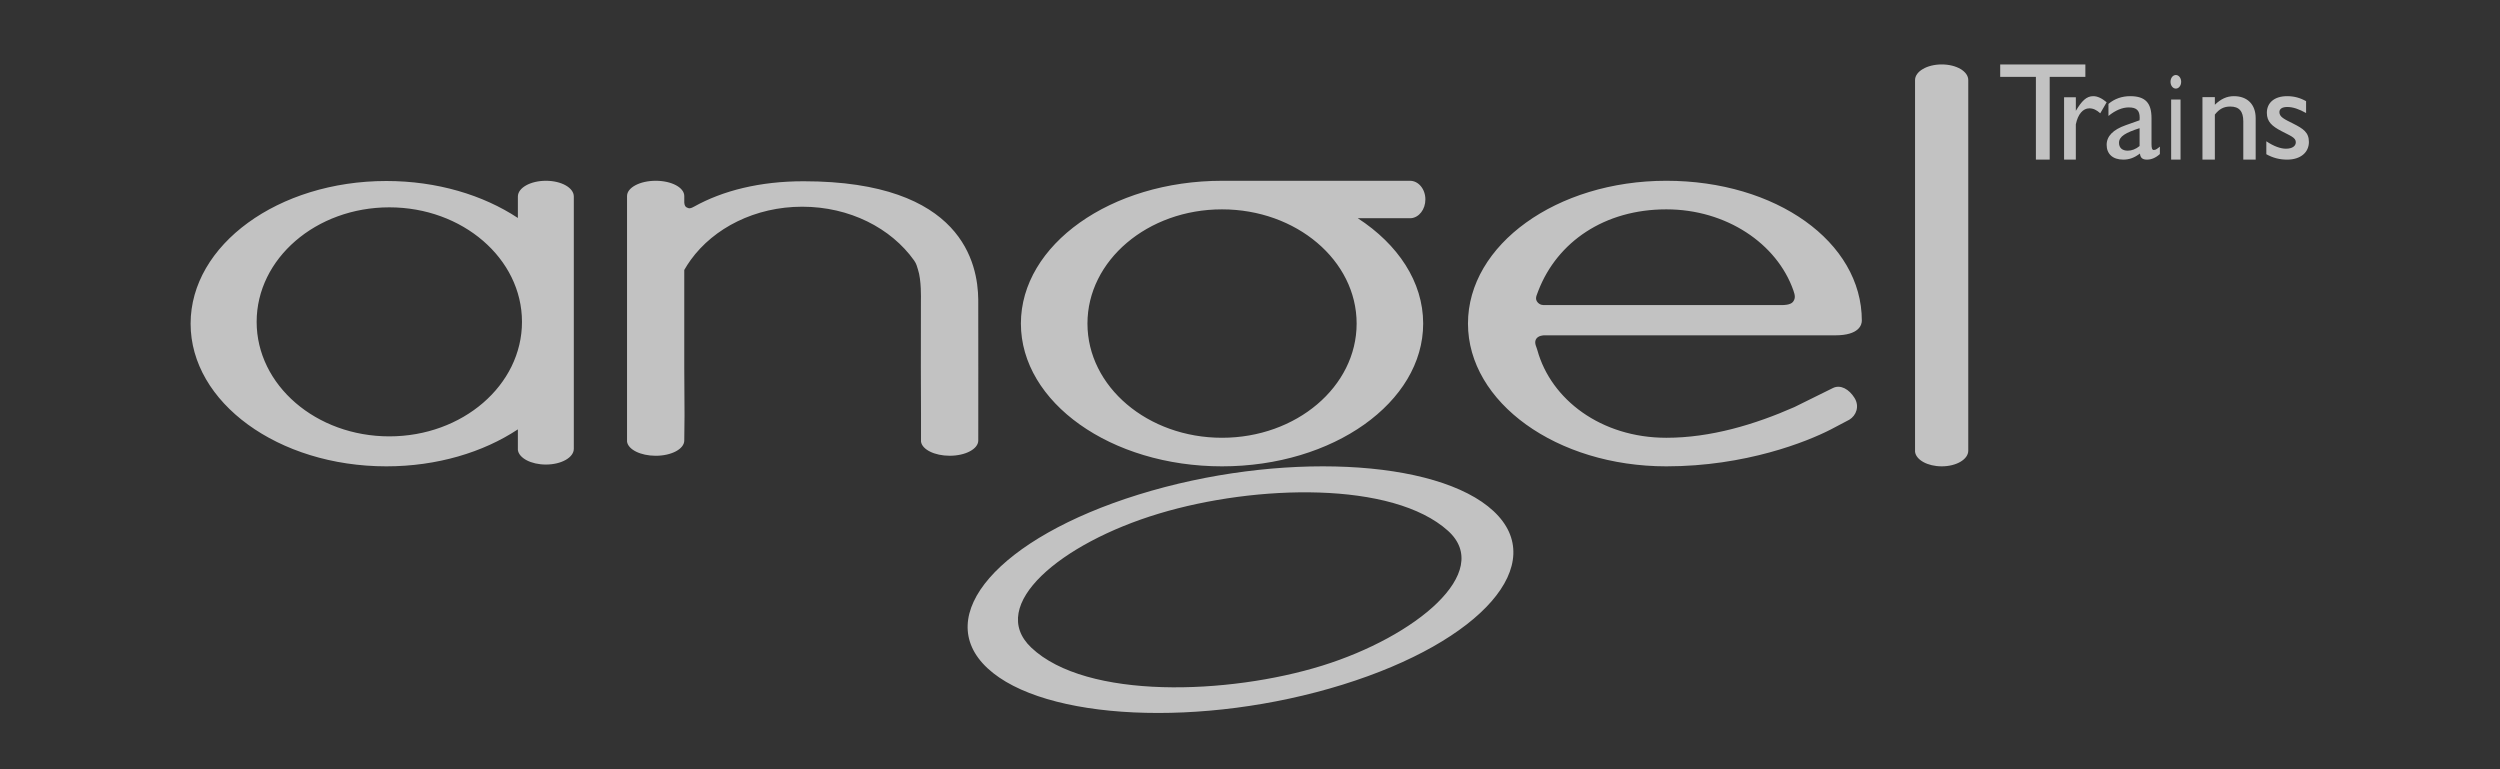 <svg width="260" height="80" viewBox="0 0 260 80" fill="none" xmlns="http://www.w3.org/2000/svg">
<rect x="0" y="0" width="260" height="80" fill="#333333" stroke="none"/>
<path opacity="0.7" fill-rule="evenodd" clip-rule="evenodd" d="M107.254 67.353C112.993 72.789 127.78 72.25 137.503 69.23C147.226 66.21 155.356 59.505 150.596 55.207C144.859 50.027 130.648 50.366 120.526 53.415C110.31 56.492 102.603 62.948 107.254 67.353ZM102.7 69.493C96.838 64.033 103.869 55.952 118.4 51.439C132.934 46.928 149.464 47.694 155.324 53.152C161.186 58.612 154.158 66.694 139.624 71.207C125.093 75.722 108.561 74.953 102.7 69.493ZM26.691 33.472C26.691 40.051 32.868 45.382 40.49 45.382C48.109 45.382 54.286 40.052 54.286 33.472C54.286 26.895 48.109 21.563 40.49 21.563C32.868 21.563 26.691 26.895 26.691 33.472ZM53.86 20.435C53.86 19.534 55.162 18.801 56.777 18.801C58.391 18.801 59.676 19.532 59.676 20.435V46.677C59.676 47.578 58.387 48.313 56.773 48.313C55.228 48.313 53.965 47.639 53.858 46.792V44.654C50.245 47.044 45.448 48.499 40.182 48.499C28.938 48.499 19.823 41.858 19.823 33.662C19.823 25.469 28.938 18.824 40.182 18.824C45.447 18.824 50.244 20.281 53.859 22.669V20.435H53.86ZM152.669 33.65C152.669 25.45 161.904 18.801 173.299 18.801C184.691 18.801 193.63 25.144 193.63 33.346C193.63 33.757 193.374 34.874 190.872 34.874H160.593C160.593 34.874 159.942 34.865 159.727 35.311C159.537 35.704 159.832 36.154 159.889 36.428C161.298 41.53 166.49 45.529 173.3 45.529C177.914 45.529 182.5 44.151 186.612 42.338L190.622 40.356C191.409 39.963 192.31 40.476 192.872 41.388C193.414 42.262 193.046 43.212 192.335 43.647L190.383 44.675C187.928 45.933 181.552 48.499 173.299 48.499C161.904 48.499 152.669 41.85 152.669 33.65ZM186.469 31.392C186.747 31.034 186.687 30.709 186.518 30.221C184.808 25.331 179.537 21.772 173.299 21.772C166.846 21.772 161.957 25.17 159.994 30.219C159.9 30.544 159.607 30.961 159.833 31.333C160.105 31.782 160.592 31.725 160.592 31.725H185.432C185.432 31.725 186.206 31.735 186.469 31.392ZM106.173 33.649C106.173 25.45 115.537 18.802 127.09 18.802L127.205 18.801H146.637C147.522 18.801 148.24 19.663 148.24 20.742C148.24 21.775 147.584 22.62 146.749 22.693H141.206C145.386 25.406 148.01 29.311 148.01 33.649C148.01 41.85 138.645 48.499 127.09 48.499C115.537 48.499 106.173 41.85 106.173 33.649ZM113.095 33.649C113.095 40.21 119.36 45.528 127.09 45.528C134.822 45.528 141.09 40.21 141.09 33.649C141.09 27.091 134.822 21.773 127.09 21.773C119.36 21.771 113.095 27.091 113.095 33.649ZM101.738 31.145C101.751 31.229 101.74 45.813 101.74 45.813C101.74 46.687 100.421 47.398 98.769 47.398C97.188 47.398 95.895 46.746 95.785 45.925V43.171L95.769 38.159L95.775 31.16C95.775 31.16 95.84 29.113 95.464 28.02C95.373 27.751 95.328 27.453 95.066 27.088C92.675 23.727 88.363 21.498 83.432 21.498C78.535 21.498 74.242 23.71 71.836 27.032C71.594 27.369 71.369 27.717 71.164 28.076V38.285L71.191 43.195L71.164 45.814C71.164 46.688 69.845 47.4 68.193 47.4C66.615 47.4 65.319 46.747 65.212 45.926V20.385C65.212 19.511 66.546 18.801 68.198 18.801C69.85 18.801 71.165 19.51 71.165 20.385V20.991C71.165 20.991 71.146 21.422 71.396 21.562C71.675 21.721 71.834 21.686 72.187 21.488C75.178 19.82 79.037 18.851 83.57 18.851C100.144 18.854 101.693 27.483 101.738 31.145ZM199.165 8.328C199.165 7.431 200.406 6.701 201.941 6.701C203.477 6.701 204.7 7.429 204.7 8.328V46.869C204.7 47.768 203.475 48.499 201.939 48.499C200.469 48.499 199.267 47.83 199.165 46.985V8.328ZM211.733 7.992H208.021V6.701H216.878V7.992H213.168V16.601H211.733V7.992ZM214.665 10.115H215.887V11.526C216.498 10.503 216.988 10.001 217.693 10.001C218.142 10.001 218.591 10.217 219.092 10.634L218.427 11.782C218.045 11.438 217.706 11.267 217.285 11.267C216.647 11.267 216.103 11.855 215.886 12.932V16.601H214.664V10.115H214.665ZM222.555 15.968C221.967 16.406 221.459 16.601 220.818 16.6C219.708 16.6 219.092 15.994 219.092 15.063C219.092 14.161 219.761 13.482 221.084 13.018L222.514 12.51C222.527 12.412 222.527 12.326 222.527 12.241C222.527 11.481 222.193 11.171 221.39 11.171C220.724 11.171 220.001 11.468 219.279 12.06V10.806C219.907 10.268 220.696 10.001 221.538 10.001C223.13 10.001 223.757 10.721 223.757 12.286V14.979C223.757 15.389 223.811 15.6 223.998 15.6C224.198 15.6 224.373 15.459 224.627 15.247V16.023C224.185 16.419 223.745 16.601 223.277 16.601C222.823 16.601 222.596 16.418 222.555 15.968ZM222.516 15.19H222.517V13.329C221.087 13.795 220.377 14.176 220.377 14.853C220.377 15.374 220.712 15.67 221.287 15.67C221.699 15.67 222.114 15.516 222.516 15.19ZM225.799 10.35H226.776V16.601H225.799V10.35ZM226.288 7.801C226.591 7.801 226.841 8.105 226.841 8.508C226.841 8.909 226.591 9.214 226.288 9.214C225.985 9.214 225.734 8.909 225.734 8.508C225.734 8.105 225.984 7.801 226.288 7.801ZM229.056 10.102H230.345V10.896C230.973 10.288 231.589 10.001 232.332 10.001C233.732 10.001 234.59 10.866 234.59 12.292V16.601H233.303V12.622C233.303 11.572 232.876 11.081 231.946 11.081C231.274 11.081 230.815 11.325 230.344 11.917V16.6H229.055V10.102H229.056ZM235.698 14.693C236.488 15.226 237.197 15.465 237.737 15.465C238.39 15.465 238.765 15.198 238.765 14.789C238.765 14.299 238.182 14.117 237.28 13.64C236.281 13.119 235.753 12.657 235.753 11.729C235.753 10.692 236.531 10.001 237.864 10.001C238.571 10.001 239.21 10.171 239.833 10.522V11.756C239.114 11.351 238.474 11.126 237.876 11.126C237.35 11.126 237.058 11.322 237.058 11.659C237.058 12.163 237.558 12.39 238.488 12.852C239.542 13.386 240.126 13.766 240.126 14.763C240.126 15.857 239.252 16.601 237.864 16.601C237.074 16.601 236.379 16.419 235.698 16.039V14.693Z" fill="white"/>
</svg>
